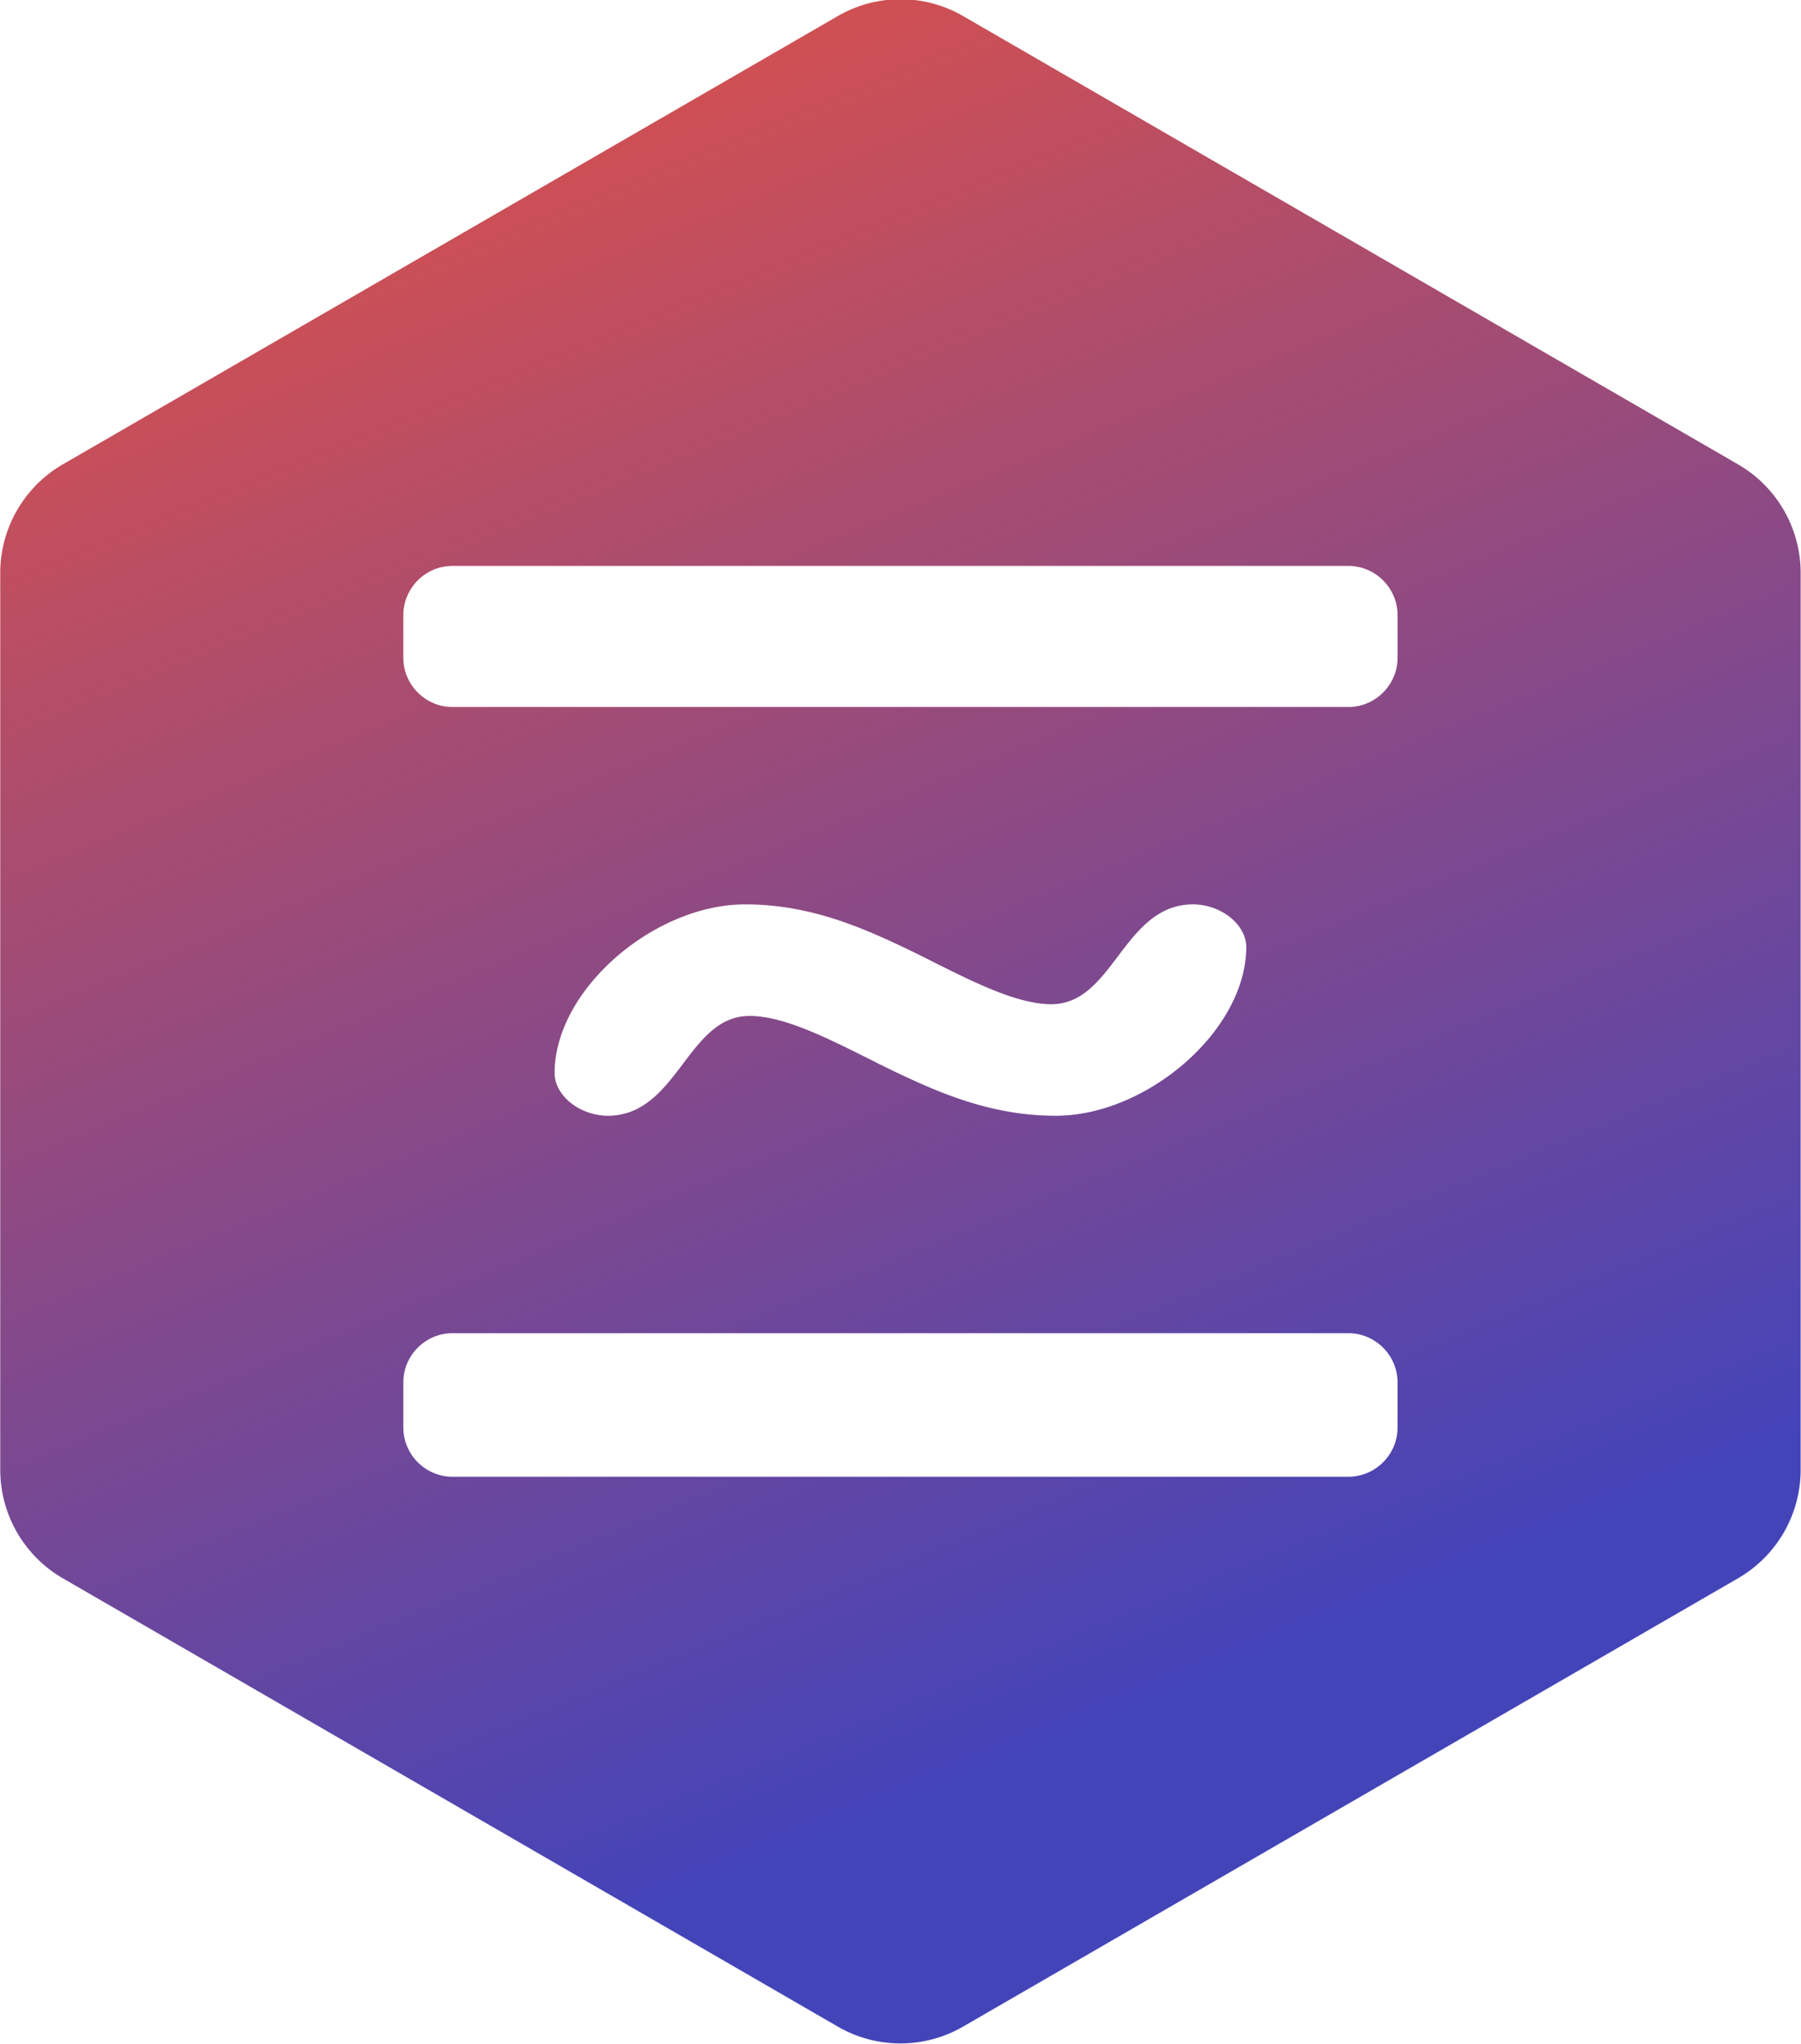 <svg xmlns="http://www.w3.org/2000/svg" width="52" height="59" viewBox="0 0 52 59"><defs><linearGradient id="a" x1="34.202%" x2="0%" y1="93.969%" y2="0%"><stop offset="0%" stop-color="#4444B9"></stop><stop offset="100%" stop-color="#EC523E"></stop></linearGradient></defs><path fill="url(#a)" d="M50.182 13.406L27.806.463a3.609 3.609 0 0 0-3.615 0L1.814 13.406a3.624 3.624 0 0 0-1.807 3.137v25.885c0 1.294.689 2.49 1.807 3.137l22.377 12.943a3.609 3.609 0 0 0 3.615 0l22.376-12.943a3.623 3.623 0 0 0 1.808-3.137V16.543c0-1.294-.689-2.49-1.808-3.137zm-9.83 27.804c0 .783-.64 1.423-1.421 1.423H13.065c-.781 0-1.42-.64-1.42-1.423v-1.298c0-.783.639-1.423 1.42-1.423h25.866c.781 0 1.421.64 1.421 1.423v1.298zM16.013 30.983c0-2.416 2.878-4.874 5.501-4.874 1.946 0 3.511.72 4.992 1.441 1.439.72 2.792 1.441 3.85 1.441 1.819 0 2.074-2.925 4.147-2.882.846.042 1.48.636 1.48 1.229 0 2.416-2.877 4.874-5.5 4.874-1.946 0-3.512-.72-4.992-1.441-1.439-.72-2.793-1.441-3.85-1.441-1.82 0-2.074 2.925-4.147 2.882-.846-.042-1.481-.635-1.481-1.229zm24.339-11.995c0 .782-.64 1.423-1.421 1.423H13.065c-.781 0-1.42-.641-1.42-1.423v-1.227c0-.783.639-1.423 1.42-1.423h25.866c.781 0 1.421.64 1.421 1.423v1.227z"></path></svg>
